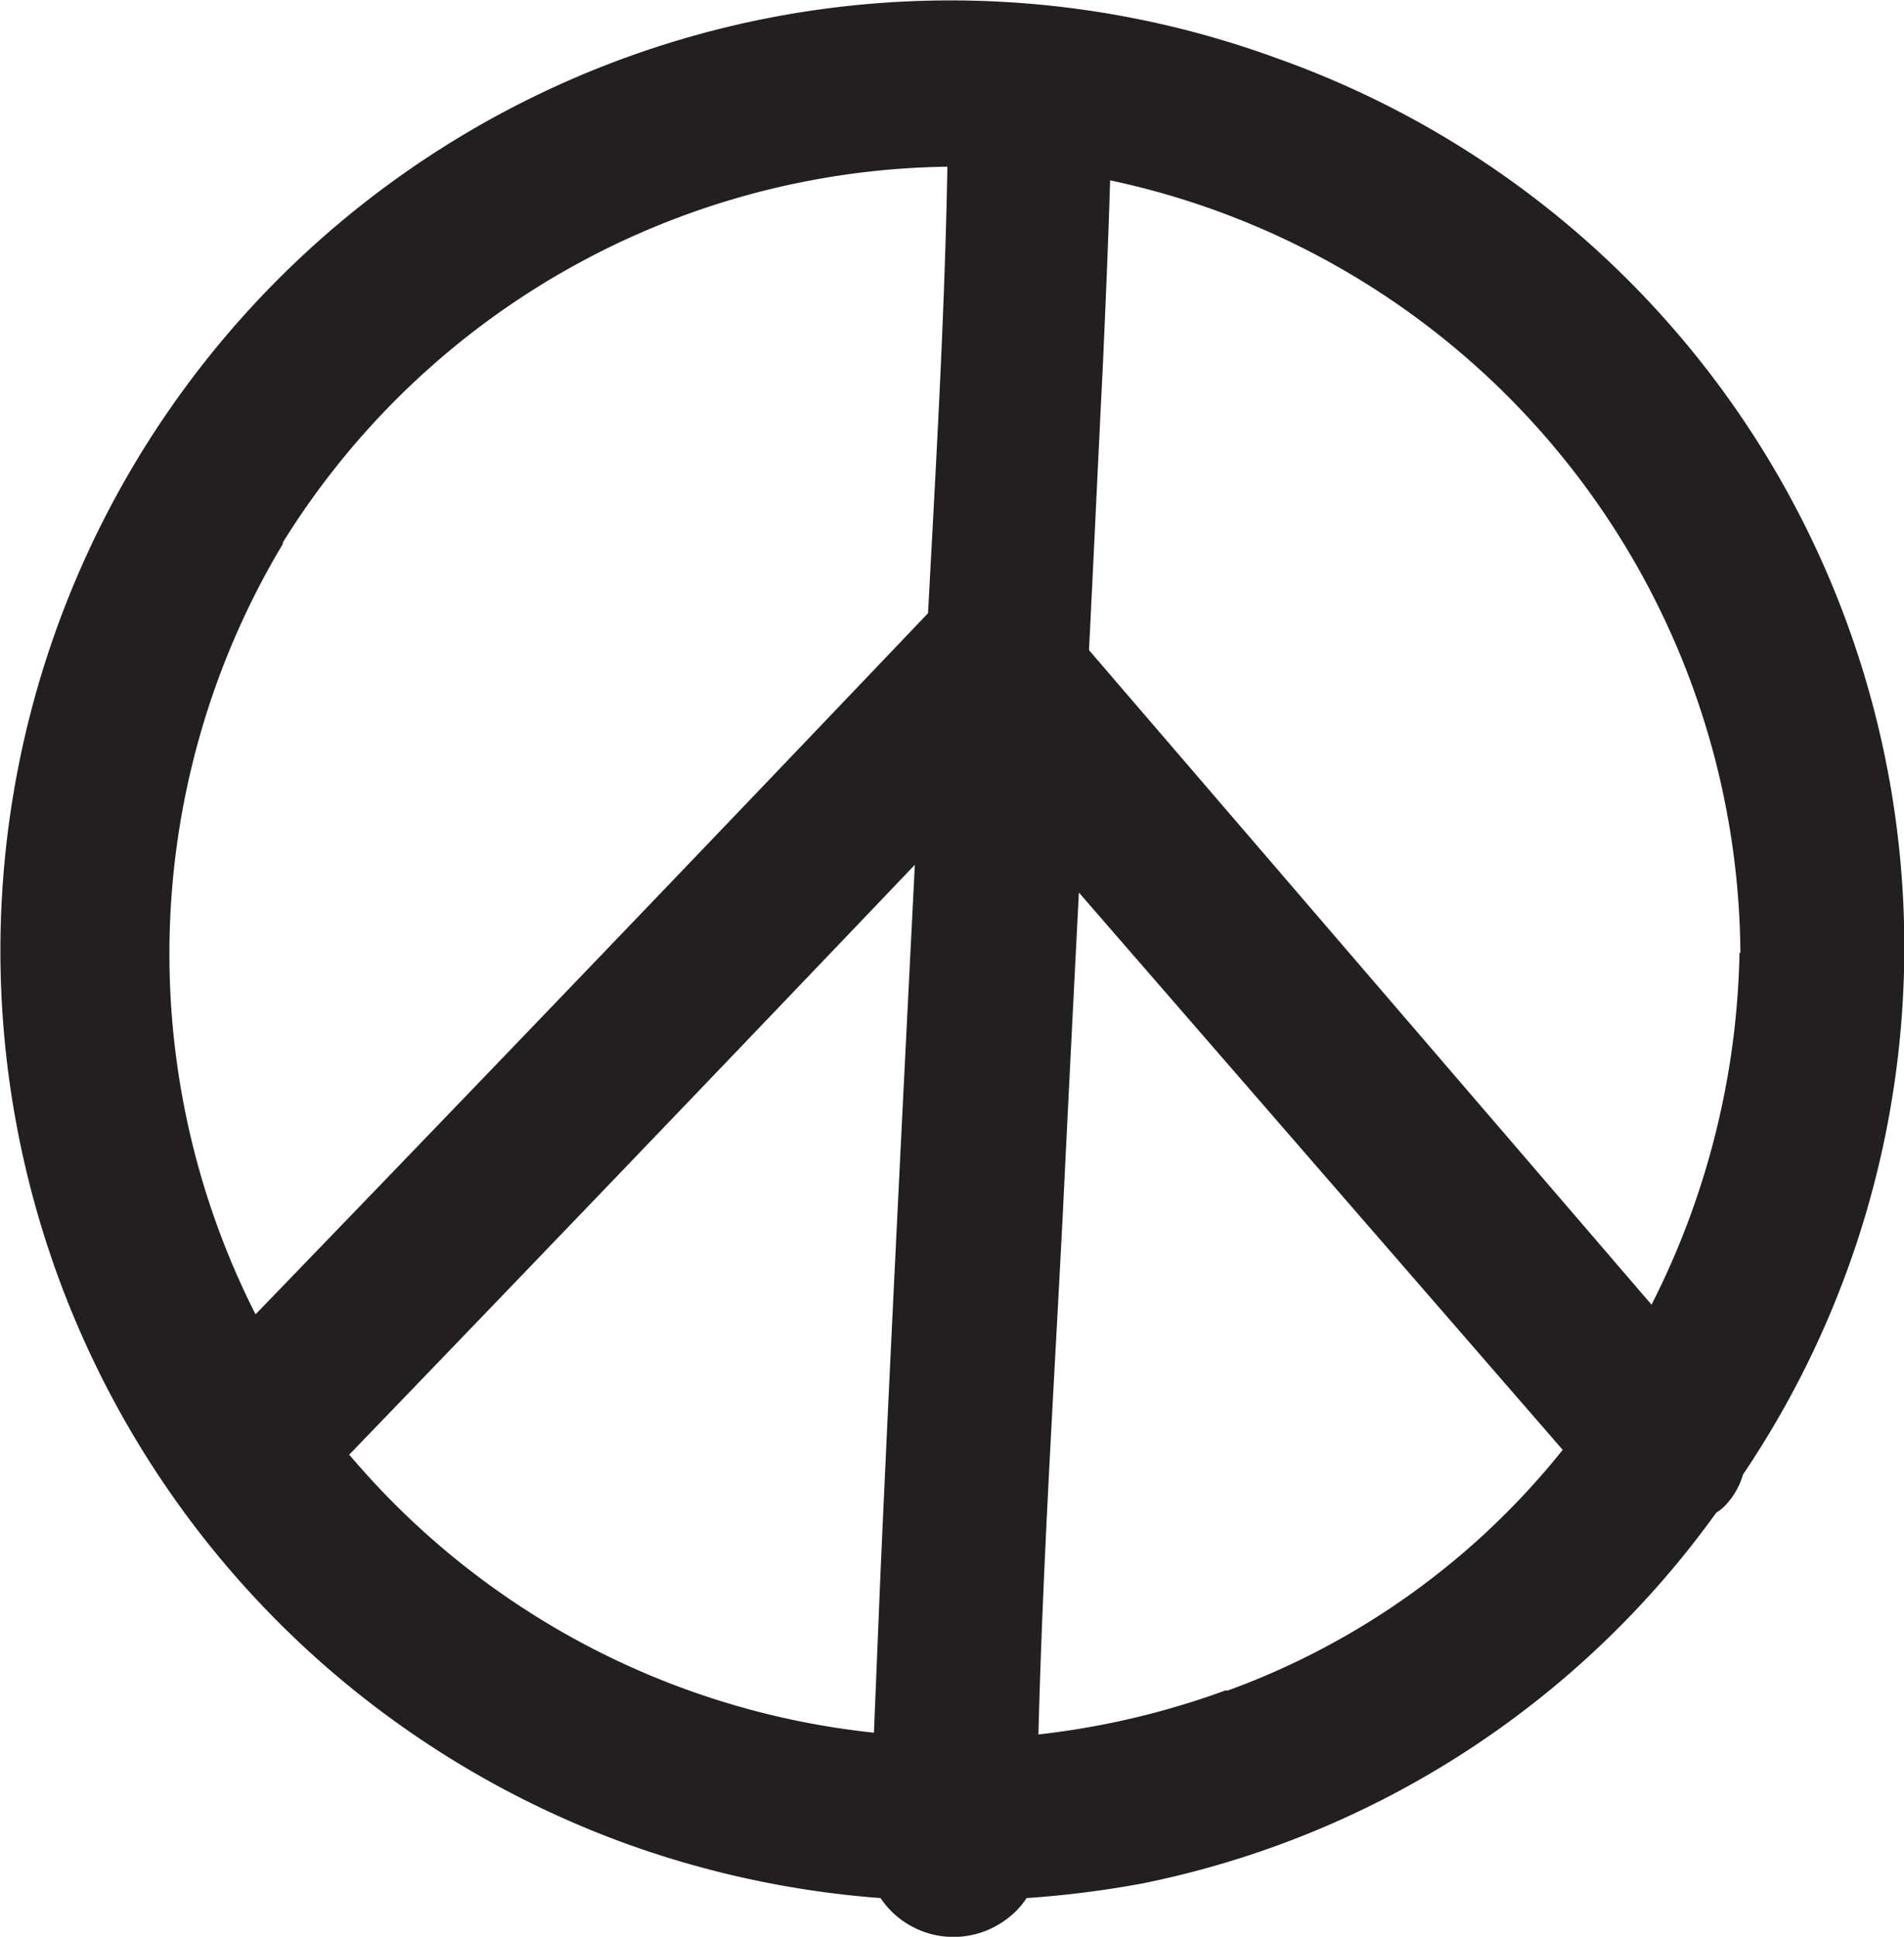 <svg id="Layer_1" data-name="Layer 1" xmlns="http://www.w3.org/2000/svg" viewBox="0 0 43.29 44.03"><defs><style>.cls-1{fill:#231f20;}</style></defs><path class="cls-1" d="M221.94,112.11a21.6,21.6,0,0,0-14.82,40.58,21.84,21.84,0,0,0,5.82,1.25,2,2,0,0,0,2.78.54,1.85,1.85,0,0,0,.54-.54,23.16,23.16,0,0,0,2.62-.33,21.24,21.24,0,0,0,13.06-8.43,1.09,1.09,0,0,0,.17-.13,1.7,1.7,0,0,0,.44-.74,21.44,21.44,0,0,0-10.61-32.2Zm10.53,20.34a18.42,18.42,0,0,1-2,8l-12.79-14.88c.11-2.19.21-4.38.32-6.57.06-1.37.12-2.74.16-4.11a18.08,18.08,0,0,1,14.33,17.56Zm-33.13-9.31a18.06,18.06,0,0,1,15.12-8.56c-.06,3.38-.26,6.77-.44,10.15q-7.62,8-15.29,15.94a18.13,18.13,0,0,1,.63-17.53Zm1.51,20.73q6.45-6.69,12.87-13.42c-.27,5.36-.54,10.72-.78,16.08l-.15,3.65a18.1,18.1,0,0,1-11.92-6.31Zm19.93,5.35a18.26,18.26,0,0,1-4.25,1c.1-3.92.35-7.84.55-11.75q.18-3.69.37-7.39l11,12.67a17.34,17.34,0,0,1-7.61,5.47Z" transform="translate(-192.92 -110.79)"/></svg>